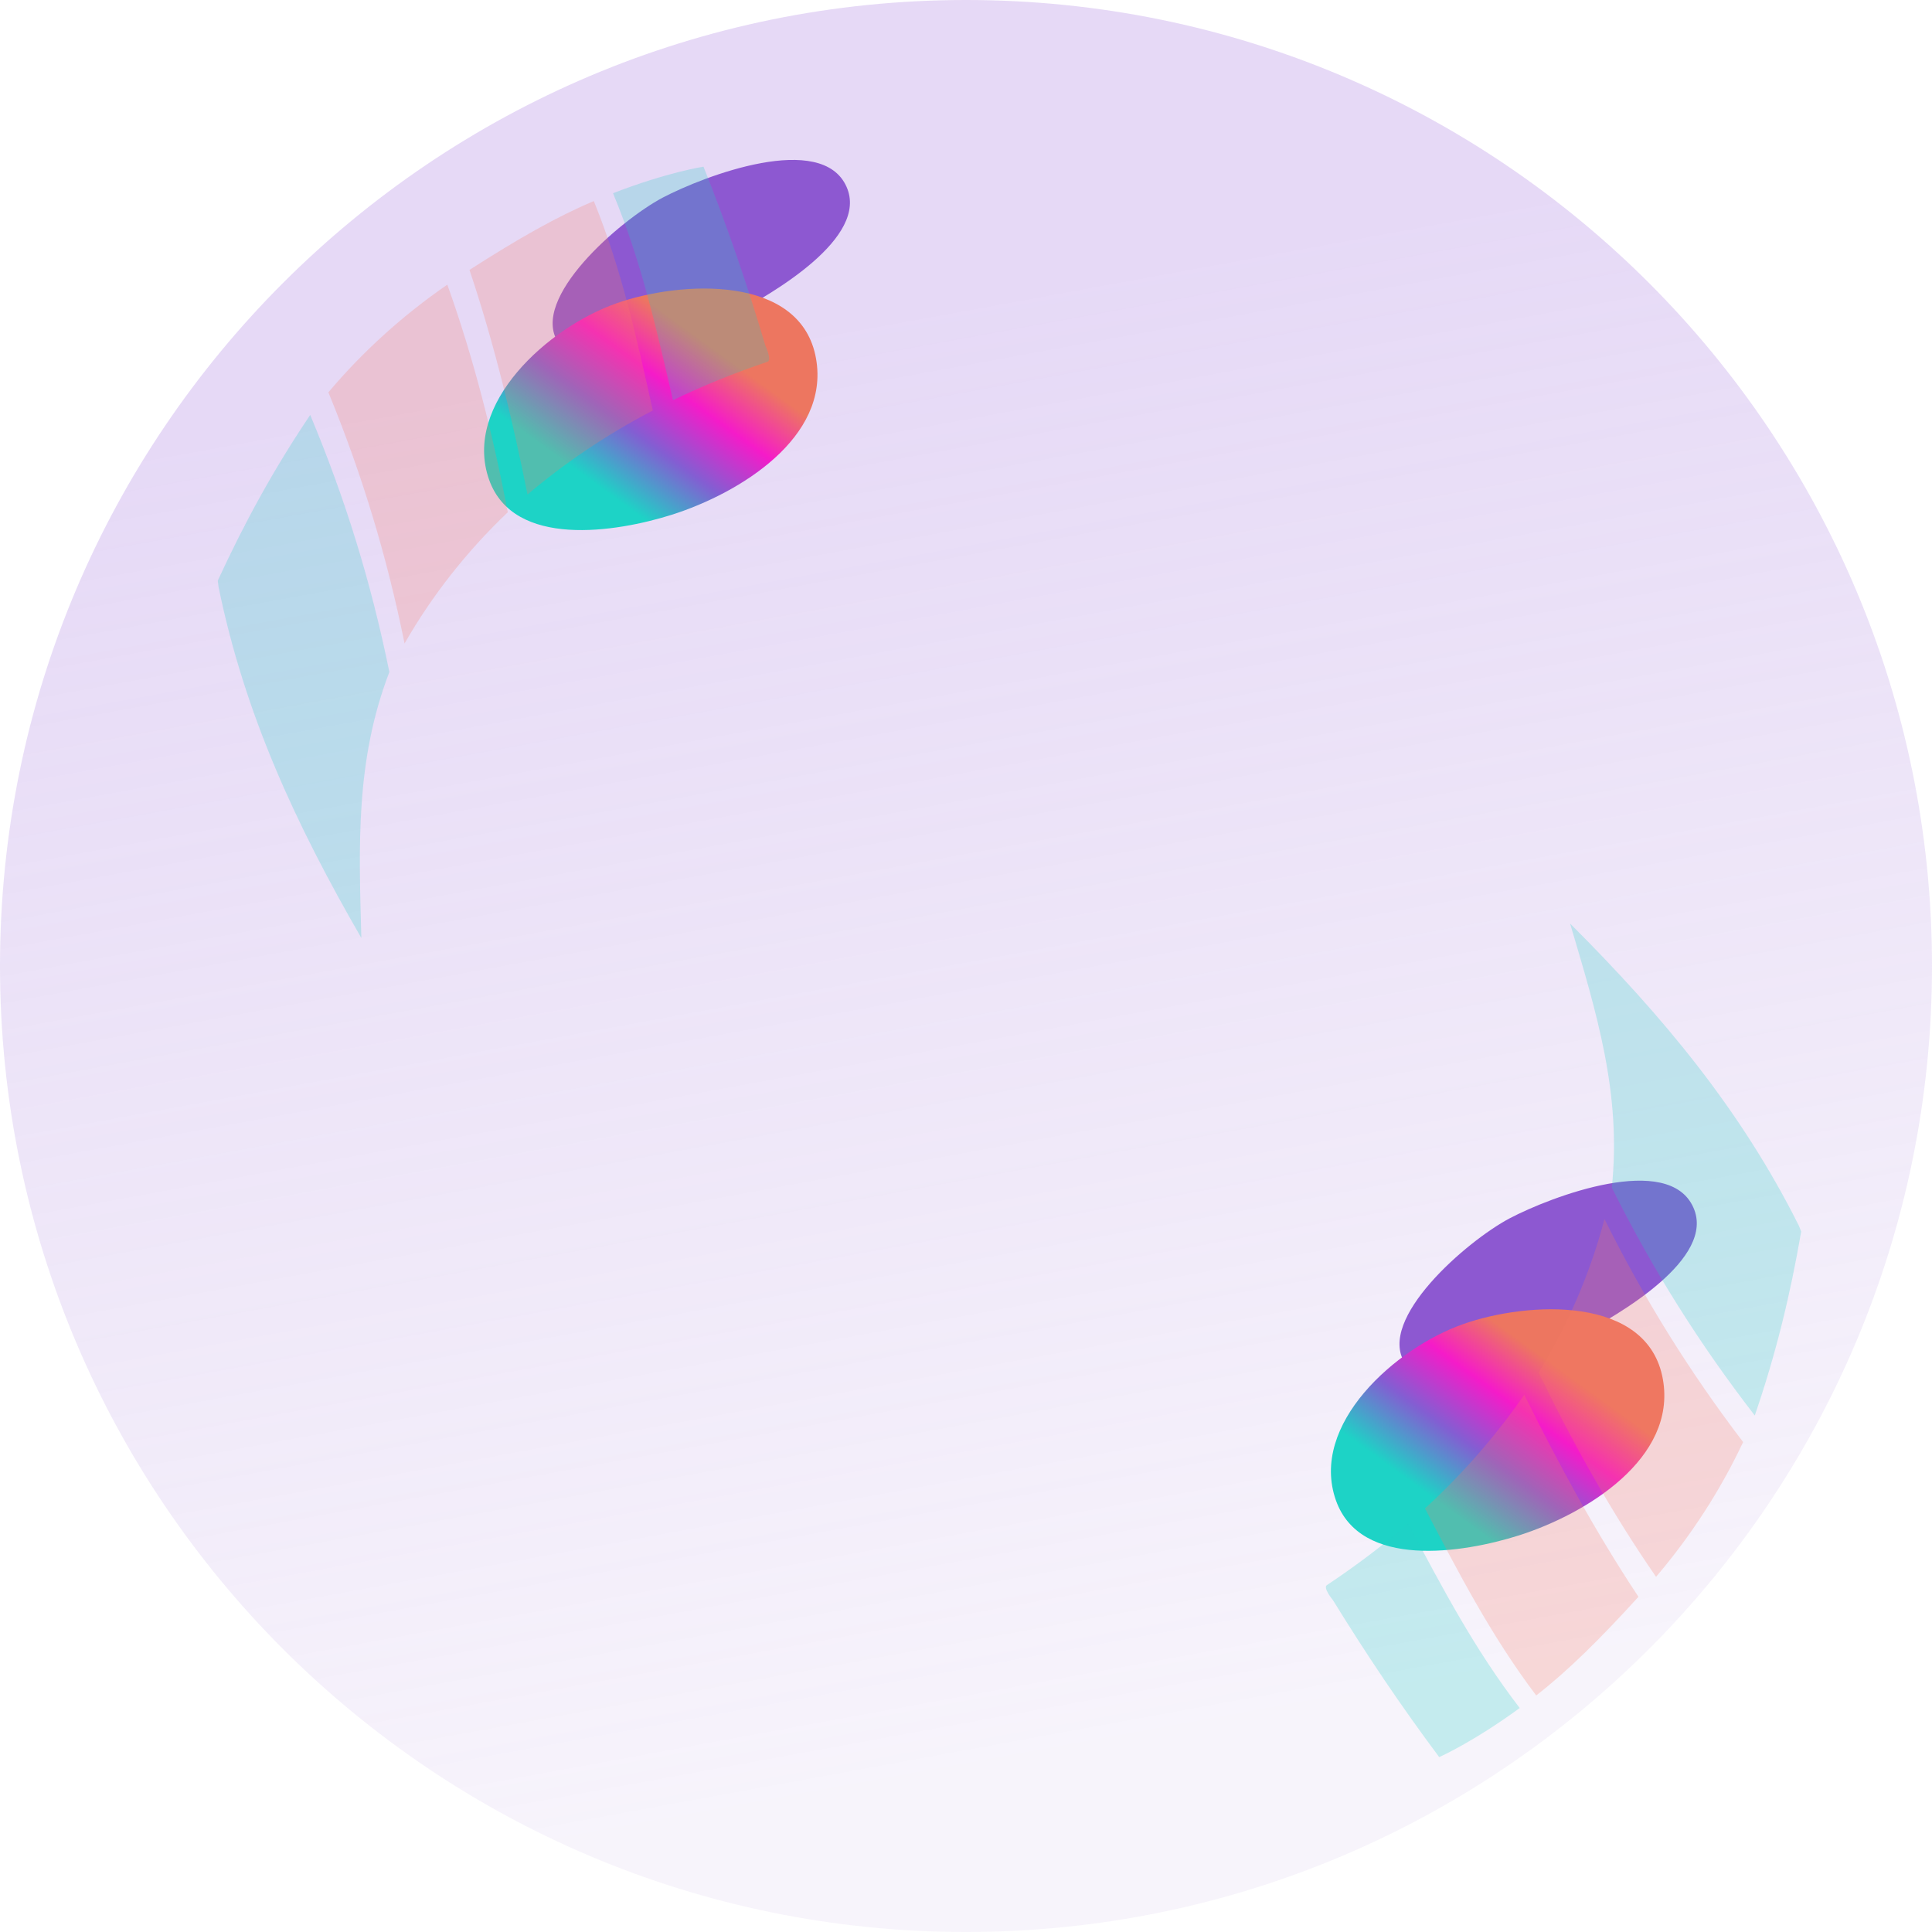 <svg width="30" height="30" viewBox="0 0 30 30" fill="none" xmlns="http://www.w3.org/2000/svg">
<path opacity="0.3" d="M30 15C30 23.282 23.282 30 15 30C6.718 30 0 23.282 0 15C0 6.718 6.718 0 15 0C23.282 0 30 6.718 30 15Z" fill="url(#paint0_linear_144_1365)"/>
<path d="M8.664 5.313C9.069 5.939 10.717 5.221 11.344 4.901C12.008 4.557 13.496 3.687 13.145 2.901C12.763 2.038 10.947 2.725 10.29 3.069C9.618 3.427 8.229 4.633 8.664 5.313Z" fill="#8D58D1"/>
<path d="M7.595 7.45C7.977 8.519 9.565 8.267 10.435 7.992C11.489 7.656 12.885 6.794 12.672 5.572C12.443 4.252 10.565 4.359 9.572 4.71C8.527 5.076 7.176 6.267 7.595 7.45Z" fill="url(#paint1_linear_144_1365)"/>
<path d="M21.814 21.163C22.219 21.789 23.867 21.071 24.493 20.751C25.157 20.407 26.646 19.537 26.295 18.751C25.913 17.888 24.096 18.575 23.44 18.919C22.768 19.277 21.379 20.484 21.814 21.163Z" fill="#8D58D1"/>
<path d="M20.745 23.3C21.127 24.369 22.715 24.117 23.585 23.842C24.638 23.506 26.035 22.644 25.822 21.422C25.593 20.102 23.715 20.209 22.722 20.56C21.677 20.926 20.325 22.117 20.745 23.3Z" fill="url(#paint2_linear_144_1365)"/>
<g opacity="0.24">
<path d="M9.519 3C10.366 2.672 10.924 2.588 10.924 2.588C11.29 3.504 11.603 4.42 11.885 5.367C11.885 5.367 11.992 5.596 11.916 5.618C11.397 5.794 10.908 5.992 10.45 6.214C10.191 5.099 9.962 4.069 9.519 3Z" fill="#22CDC6"/>
<path d="M10.137 6.374C9.389 6.763 8.74 7.214 8.191 7.679C7.954 6.496 7.672 5.328 7.29 4.191C8.038 3.71 8.656 3.359 9.221 3.122C9.656 4.198 9.885 5.244 10.137 6.374Z" fill="#F77B64"/>
<path d="M3.382 9.015C3.801 8.107 4.252 7.282 4.817 6.443C5.366 7.756 5.763 9.046 6.046 10.435C5.519 11.809 5.572 13.122 5.611 14.565C4.588 12.794 3.801 11.091 3.397 9.13C3.389 9.099 3.389 9.061 3.382 9.015Z" fill="#22CDC6"/>
<path d="M5.099 6.092C5.633 5.458 6.259 4.893 6.946 4.42C7.359 5.573 7.656 6.756 7.885 7.954C7.252 8.557 6.71 9.244 6.282 9.992C6.008 8.641 5.626 7.374 5.099 6.092Z" fill="#F77B64"/>
</g>
<g opacity="0.24">
<path d="M23.598 26.522C22.864 27.058 22.348 27.284 22.348 27.284C21.757 26.494 21.217 25.69 20.699 24.849C20.699 24.849 20.537 24.655 20.605 24.613C21.061 24.309 21.481 23.991 21.866 23.659C22.405 24.668 22.893 25.604 23.598 26.522Z" fill="#22CDC6"/>
<path d="M22.127 23.423C22.749 22.853 23.259 22.25 23.669 21.658C24.204 22.74 24.779 23.795 25.442 24.795C24.844 25.453 24.338 25.952 23.854 26.327C23.155 25.4 22.663 24.449 22.127 23.423Z" fill="#F77B64"/>
<path d="M27.969 19.123C27.799 20.109 27.577 21.022 27.248 21.98C26.378 20.854 25.66 19.71 25.028 18.441C25.181 16.978 24.79 15.723 24.38 14.34C25.826 15.786 27.026 17.226 27.925 19.017C27.94 19.044 27.95 19.081 27.969 19.123Z" fill="#22CDC6"/>
<path d="M27.067 22.392C26.715 23.142 26.256 23.85 25.715 24.485C25.018 23.478 24.425 22.412 23.893 21.314C24.349 20.567 24.695 19.763 24.914 18.93C25.529 20.164 26.226 21.289 27.067 22.392Z" fill="#F77B64"/>
</g>
<defs>
<linearGradient id="paint0_linear_144_1365" x1="15" y1="4.833" x2="19" y2="26.667" gradientUnits="userSpaceOnUse">
<stop stop-color="#AC82E2"/>
<stop offset="1" stop-color="#A680D8" stop-opacity="0.3"/>
</linearGradient>
<linearGradient id="paint1_linear_144_1365" x1="8.875" y1="7.248" x2="10.505" y2="4.999" gradientUnits="userSpaceOnUse">
<stop stop-color="#1DD3C6"/>
<stop offset="0.361" stop-color="#835ED2"/>
<stop offset="0.687" stop-color="#F51BC9"/>
<stop offset="1" stop-color="#ED7660"/>
</linearGradient>
<linearGradient id="paint2_linear_144_1365" x1="22.025" y1="23.098" x2="23.654" y2="20.849" gradientUnits="userSpaceOnUse">
<stop stop-color="#1DD3C6"/>
<stop offset="0.361" stop-color="#835ED2"/>
<stop offset="0.687" stop-color="#F51BC9"/>
<stop offset="1" stop-color="#ED7660"/>
</linearGradient>
</defs>
</svg>
